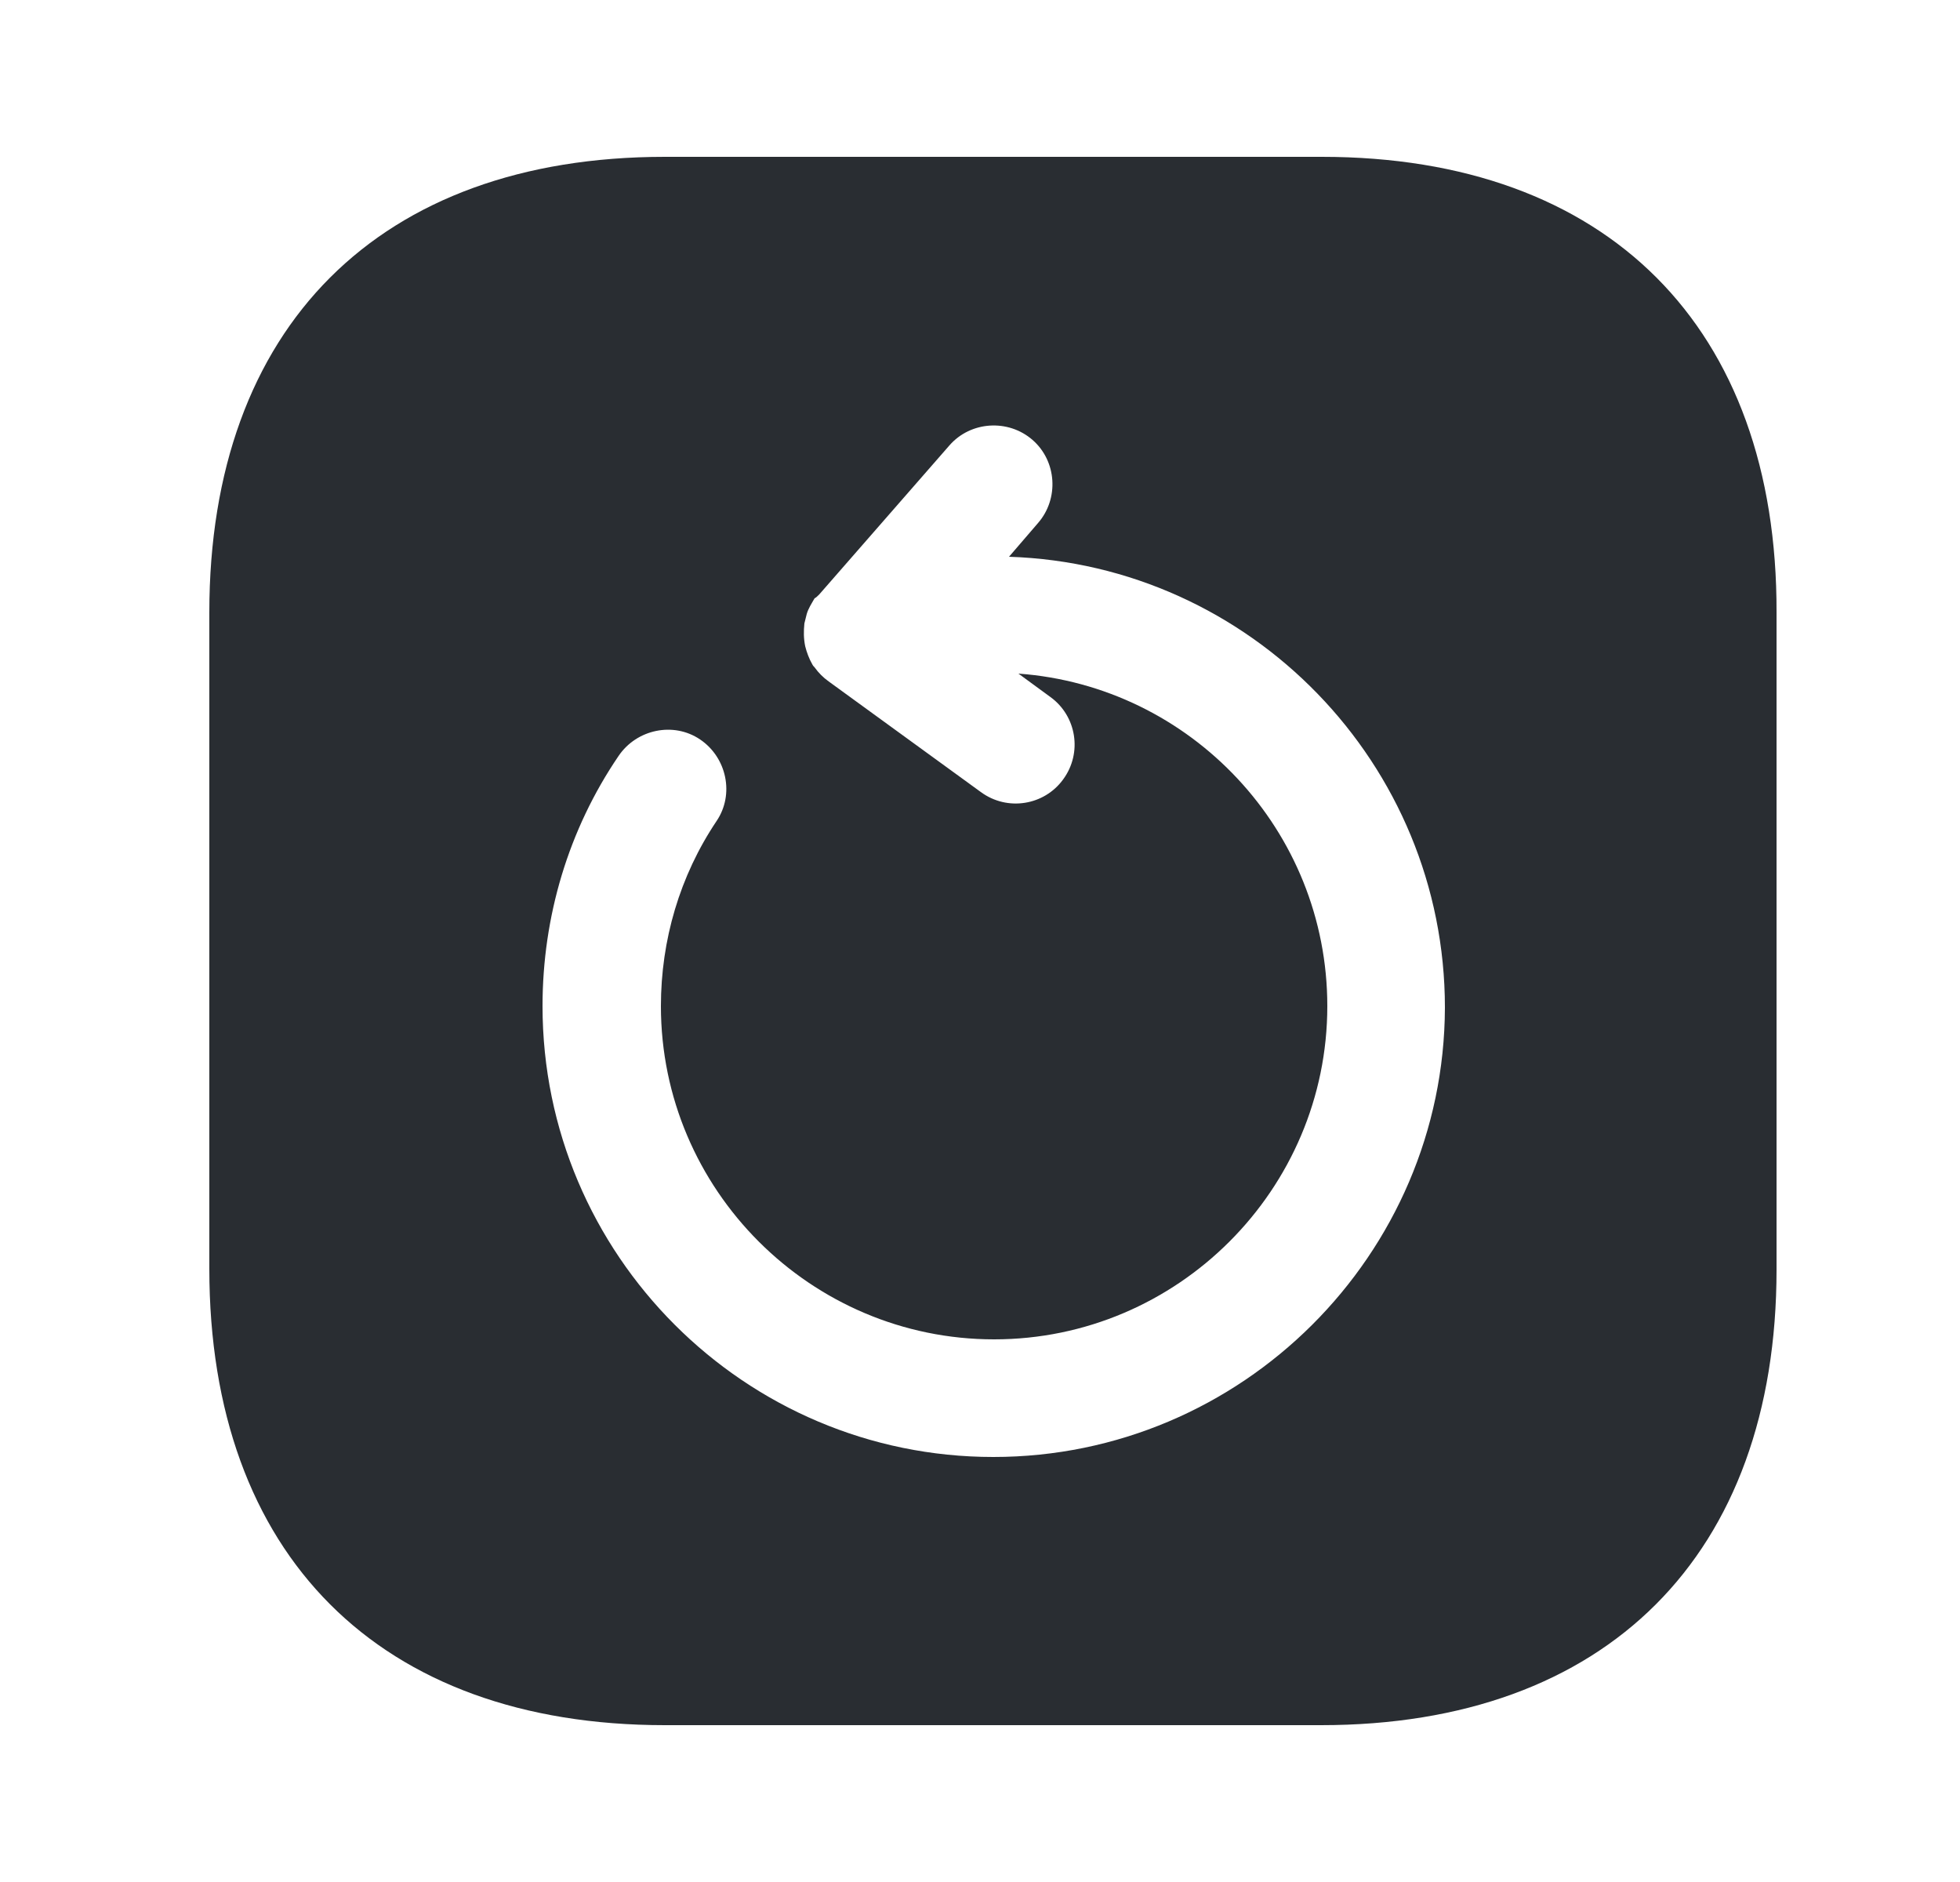 <svg width="25" height="24" viewBox="0 0 25 24" fill="none" xmlns="http://www.w3.org/2000/svg">
<path d="M16.86 2H8.48C4.84 2 2.67 4.17 2.67 7.81V16.18C2.67 19.83 4.84 22 8.48 22H16.85C20.49 22 22.66 19.83 22.66 16.19V7.81C22.67 4.17 20.5 2 16.86 2ZM12.67 18.58C9.5 18.58 6.92 16 6.92 12.83C6.92 11.69 7.25 10.58 7.89 9.64C8.12 9.3 8.59 9.2 8.93 9.43C9.27 9.66 9.37 10.13 9.14 10.47C8.67 11.17 8.43 11.99 8.43 12.83C8.43 15.17 10.34 17.08 12.68 17.08C15.02 17.08 16.93 15.17 16.93 12.83C16.93 10.59 15.19 8.75 12.99 8.59L13.4 8.89C13.73 9.13 13.81 9.6 13.56 9.94C13.32 10.27 12.85 10.35 12.51 10.1L10.57 8.69C10.5 8.64 10.44 8.58 10.39 8.51C10.38 8.5 10.37 8.49 10.36 8.47C10.32 8.4 10.29 8.32 10.27 8.24C10.25 8.14 10.25 8.05 10.26 7.95C10.27 7.91 10.28 7.87 10.29 7.83C10.31 7.76 10.35 7.7 10.39 7.63C10.41 7.62 10.43 7.6 10.45 7.58L12.11 5.68C12.38 5.37 12.86 5.34 13.17 5.61C13.48 5.88 13.51 6.36 13.24 6.67L12.87 7.1C15.95 7.2 18.43 9.74 18.43 12.85C18.42 16 15.84 18.58 12.67 18.58Z" fill="#292D32"/>
</svg>
